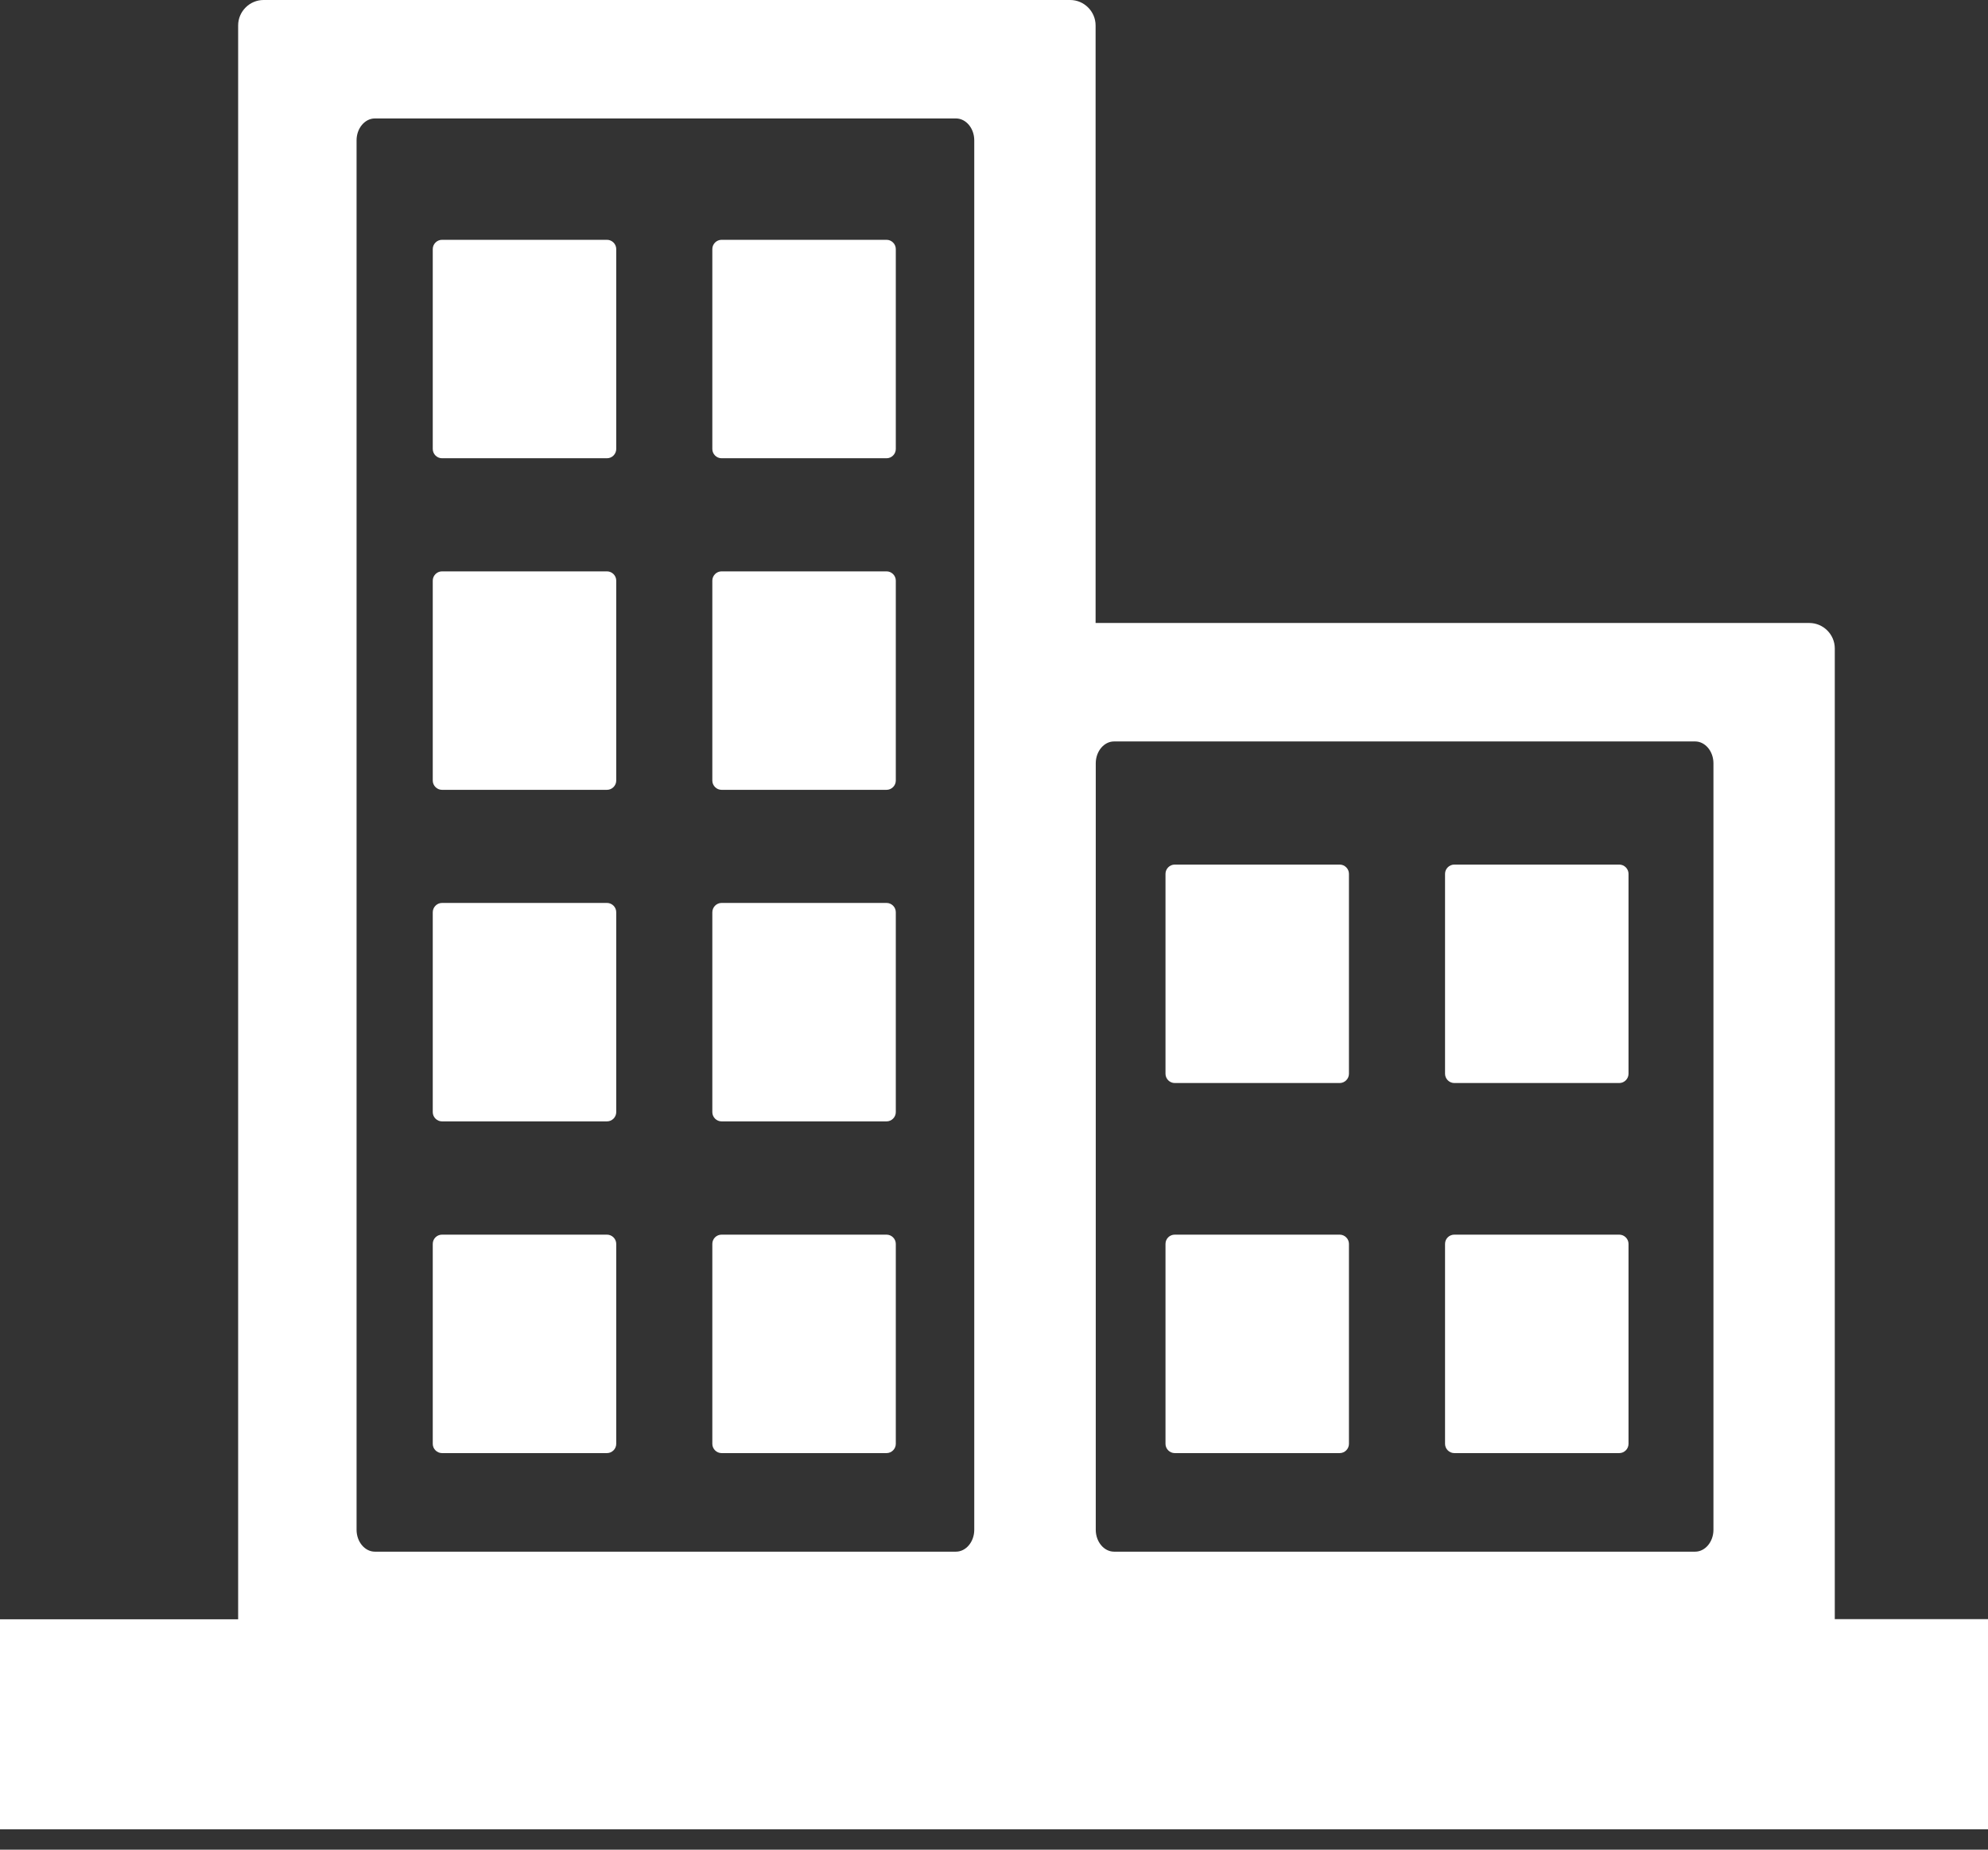 <svg width="86" height="80" viewBox="0 0 86 80" fill="none" xmlns="http://www.w3.org/2000/svg">
<rect x="0" y="0" width="86" height="80" fill="#333333" stroke="none"/>
<path fill-rule="evenodd" clip-rule="evenodd" d="M0 70.036H10.302V1.099C10.302 0.497 10.799 0 11.401 0H46.296C46.898 0 47.395 0.497 47.395 1.099V26.945H78.273C78.875 26.945 79.372 27.442 79.372 28.044V70.029H86V79.12H0V70.036ZM19.12 10.372H26.259C26.476 10.372 26.658 10.554 26.658 10.771V19.421C26.658 19.638 26.476 19.82 26.259 19.82H19.12C18.904 19.82 18.721 19.638 18.721 19.421V10.771C18.721 10.554 18.904 10.372 19.12 10.372ZM31.214 53.4H38.353C38.57 53.4 38.752 53.582 38.752 53.799V62.449C38.752 62.666 38.57 62.848 38.353 62.848H31.214C30.997 62.848 30.815 62.666 30.815 62.449V53.799C30.815 53.575 30.997 53.4 31.214 53.4ZM19.12 53.4H26.259C26.476 53.4 26.658 53.582 26.658 53.799V62.449C26.658 62.666 26.476 62.848 26.259 62.848H19.12C18.904 62.848 18.721 62.666 18.721 62.449V53.799C18.721 53.575 18.904 53.4 19.12 53.4ZM31.214 39.053H38.353C38.57 39.053 38.752 39.235 38.752 39.452V48.102C38.752 48.319 38.57 48.501 38.353 48.501H31.214C30.997 48.501 30.815 48.319 30.815 48.102V39.459C30.815 39.235 30.997 39.053 31.214 39.053ZM19.12 39.053H26.259C26.476 39.053 26.658 39.235 26.658 39.452V48.102C26.658 48.319 26.476 48.501 26.259 48.501H19.12C18.904 48.501 18.721 48.319 18.721 48.102V39.459C18.721 39.235 18.904 39.053 19.12 39.053ZM31.214 24.712H38.353C38.57 24.712 38.752 24.894 38.752 25.111V33.762C38.752 33.979 38.57 34.161 38.353 34.161H31.214C30.997 34.161 30.815 33.979 30.815 33.762V25.111C30.815 24.894 30.997 24.712 31.214 24.712ZM19.12 24.712H26.259C26.476 24.712 26.658 24.894 26.658 25.111V33.762C26.658 33.979 26.476 34.161 26.259 34.161H19.12C18.904 34.161 18.721 33.979 18.721 33.762V25.111C18.721 24.894 18.904 24.712 19.12 24.712ZM31.214 10.372H38.353C38.57 10.372 38.752 10.554 38.752 10.771V19.421C38.752 19.638 38.57 19.82 38.353 19.82H31.214C30.997 19.82 30.815 19.638 30.815 19.421V10.771C30.815 10.554 30.997 10.372 31.214 10.372ZM16.216 5.123H41.355C41.789 5.123 42.146 5.55 42.146 6.068V66.166C42.146 66.684 41.789 67.111 41.355 67.111H16.216C15.782 67.111 15.425 66.684 15.425 66.166V6.068C15.425 5.55 15.782 5.123 16.216 5.123ZM50.818 37.394H57.956C58.173 37.394 58.355 37.576 58.355 37.793V46.443C58.355 46.66 58.173 46.842 57.956 46.842H50.818C50.601 46.842 50.419 46.66 50.419 46.443V37.793C50.419 37.576 50.601 37.394 50.818 37.394ZM62.911 53.4H70.05C70.267 53.4 70.449 53.582 70.449 53.799V62.449C70.449 62.666 70.267 62.848 70.05 62.848H62.911C62.694 62.848 62.512 62.666 62.512 62.449V53.799C62.512 53.575 62.694 53.4 62.911 53.4ZM50.818 53.4H57.956C58.173 53.4 58.355 53.582 58.355 53.799V62.449C58.355 62.666 58.173 62.848 57.956 62.848H50.818C50.601 62.848 50.419 62.666 50.419 62.449V53.799C50.419 53.575 50.601 53.4 50.818 53.4ZM62.911 37.394H70.05C70.267 37.394 70.449 37.576 70.449 37.793V46.443C70.449 46.66 70.267 46.842 70.05 46.842H62.911C62.694 46.842 62.512 46.66 62.512 46.443V37.793C62.512 37.576 62.694 37.394 62.911 37.394ZM48.193 32.068H73.332C73.766 32.068 74.123 32.495 74.123 33.013V66.166C74.123 66.684 73.766 67.111 73.332 67.111H48.193C47.759 67.111 47.402 66.684 47.402 66.166V33.013C47.402 32.495 47.759 32.068 48.193 32.068Z" fill="white"/>
</svg>
